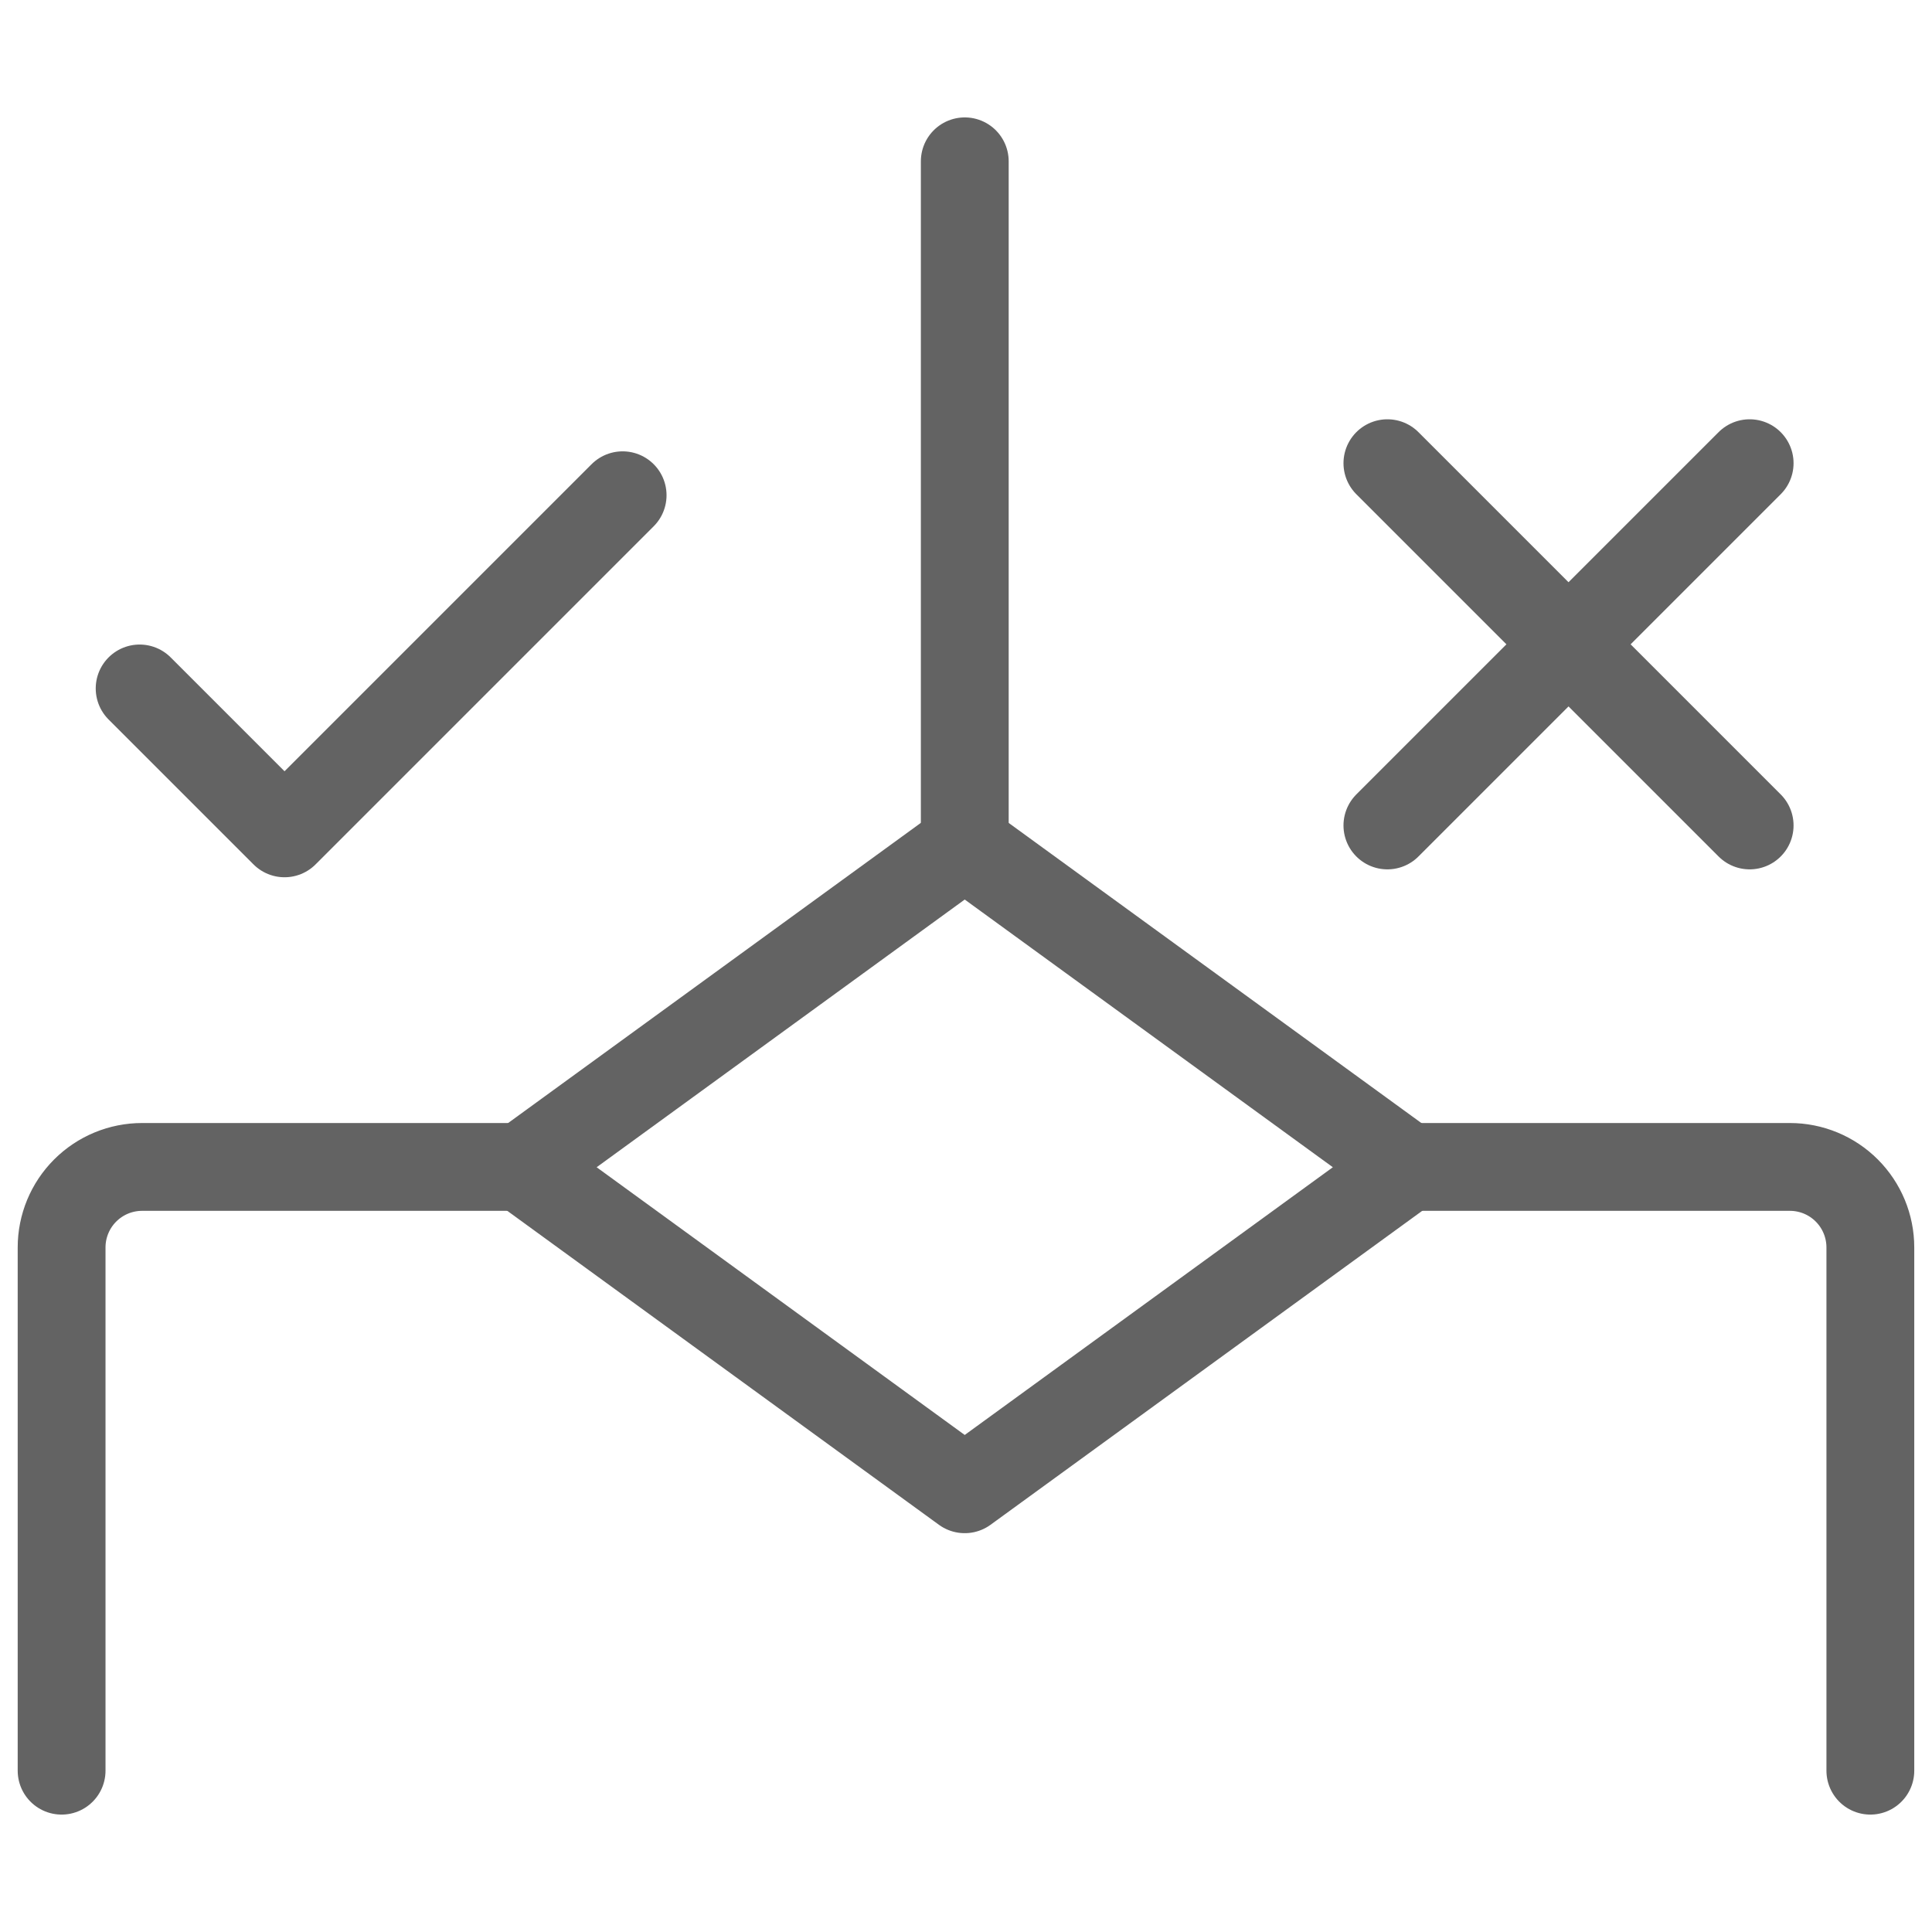 <svg width="44" height="44" viewBox="0 0 44 44" fill="none" xmlns="http://www.w3.org/2000/svg">
<g id="Condition">
<path id="Vector" d="M21.971 33.917L11.888 26.583L21.971 19.25L32.055 26.583L21.971 33.917Z" stroke="#636363" stroke-width="2" stroke-linecap="round" stroke-linejoin="round"/>
<path id="Vector_2" d="M21.972 19.257V3.674" stroke="#636363" stroke-width="2" stroke-linecap="round" stroke-linejoin="round"/>
<path id="Vector_3" d="M32.055 26.576H40.763C41.249 26.576 41.716 26.769 42.059 27.113C42.403 27.457 42.596 27.923 42.596 28.41V40.326" stroke="#636363" stroke-width="2" stroke-linecap="round" stroke-linejoin="round"/>
<path id="Vector_4" d="M11.886 26.576H3.237C2.75 26.576 2.284 26.769 1.94 27.113C1.596 27.457 1.403 27.923 1.403 28.41V40.326" stroke="#636363" stroke-width="2" stroke-linecap="round" stroke-linejoin="round"/>
<path id="Vector_5" d="M3.18 15.679L6.48 18.979L14.18 11.279" stroke="#636363" stroke-width="2" stroke-linecap="round" stroke-linejoin="round"/>
<path id="Vector_6" d="M31.597 10.549L39.847 18.799" stroke="#636363" stroke-width="2" stroke-linecap="round" stroke-linejoin="round"/>
<path id="Vector_7" d="M39.847 10.549L31.597 18.799" stroke="#636363" stroke-width="2" stroke-linecap="round" stroke-linejoin="round"/>
</g>
</svg>
